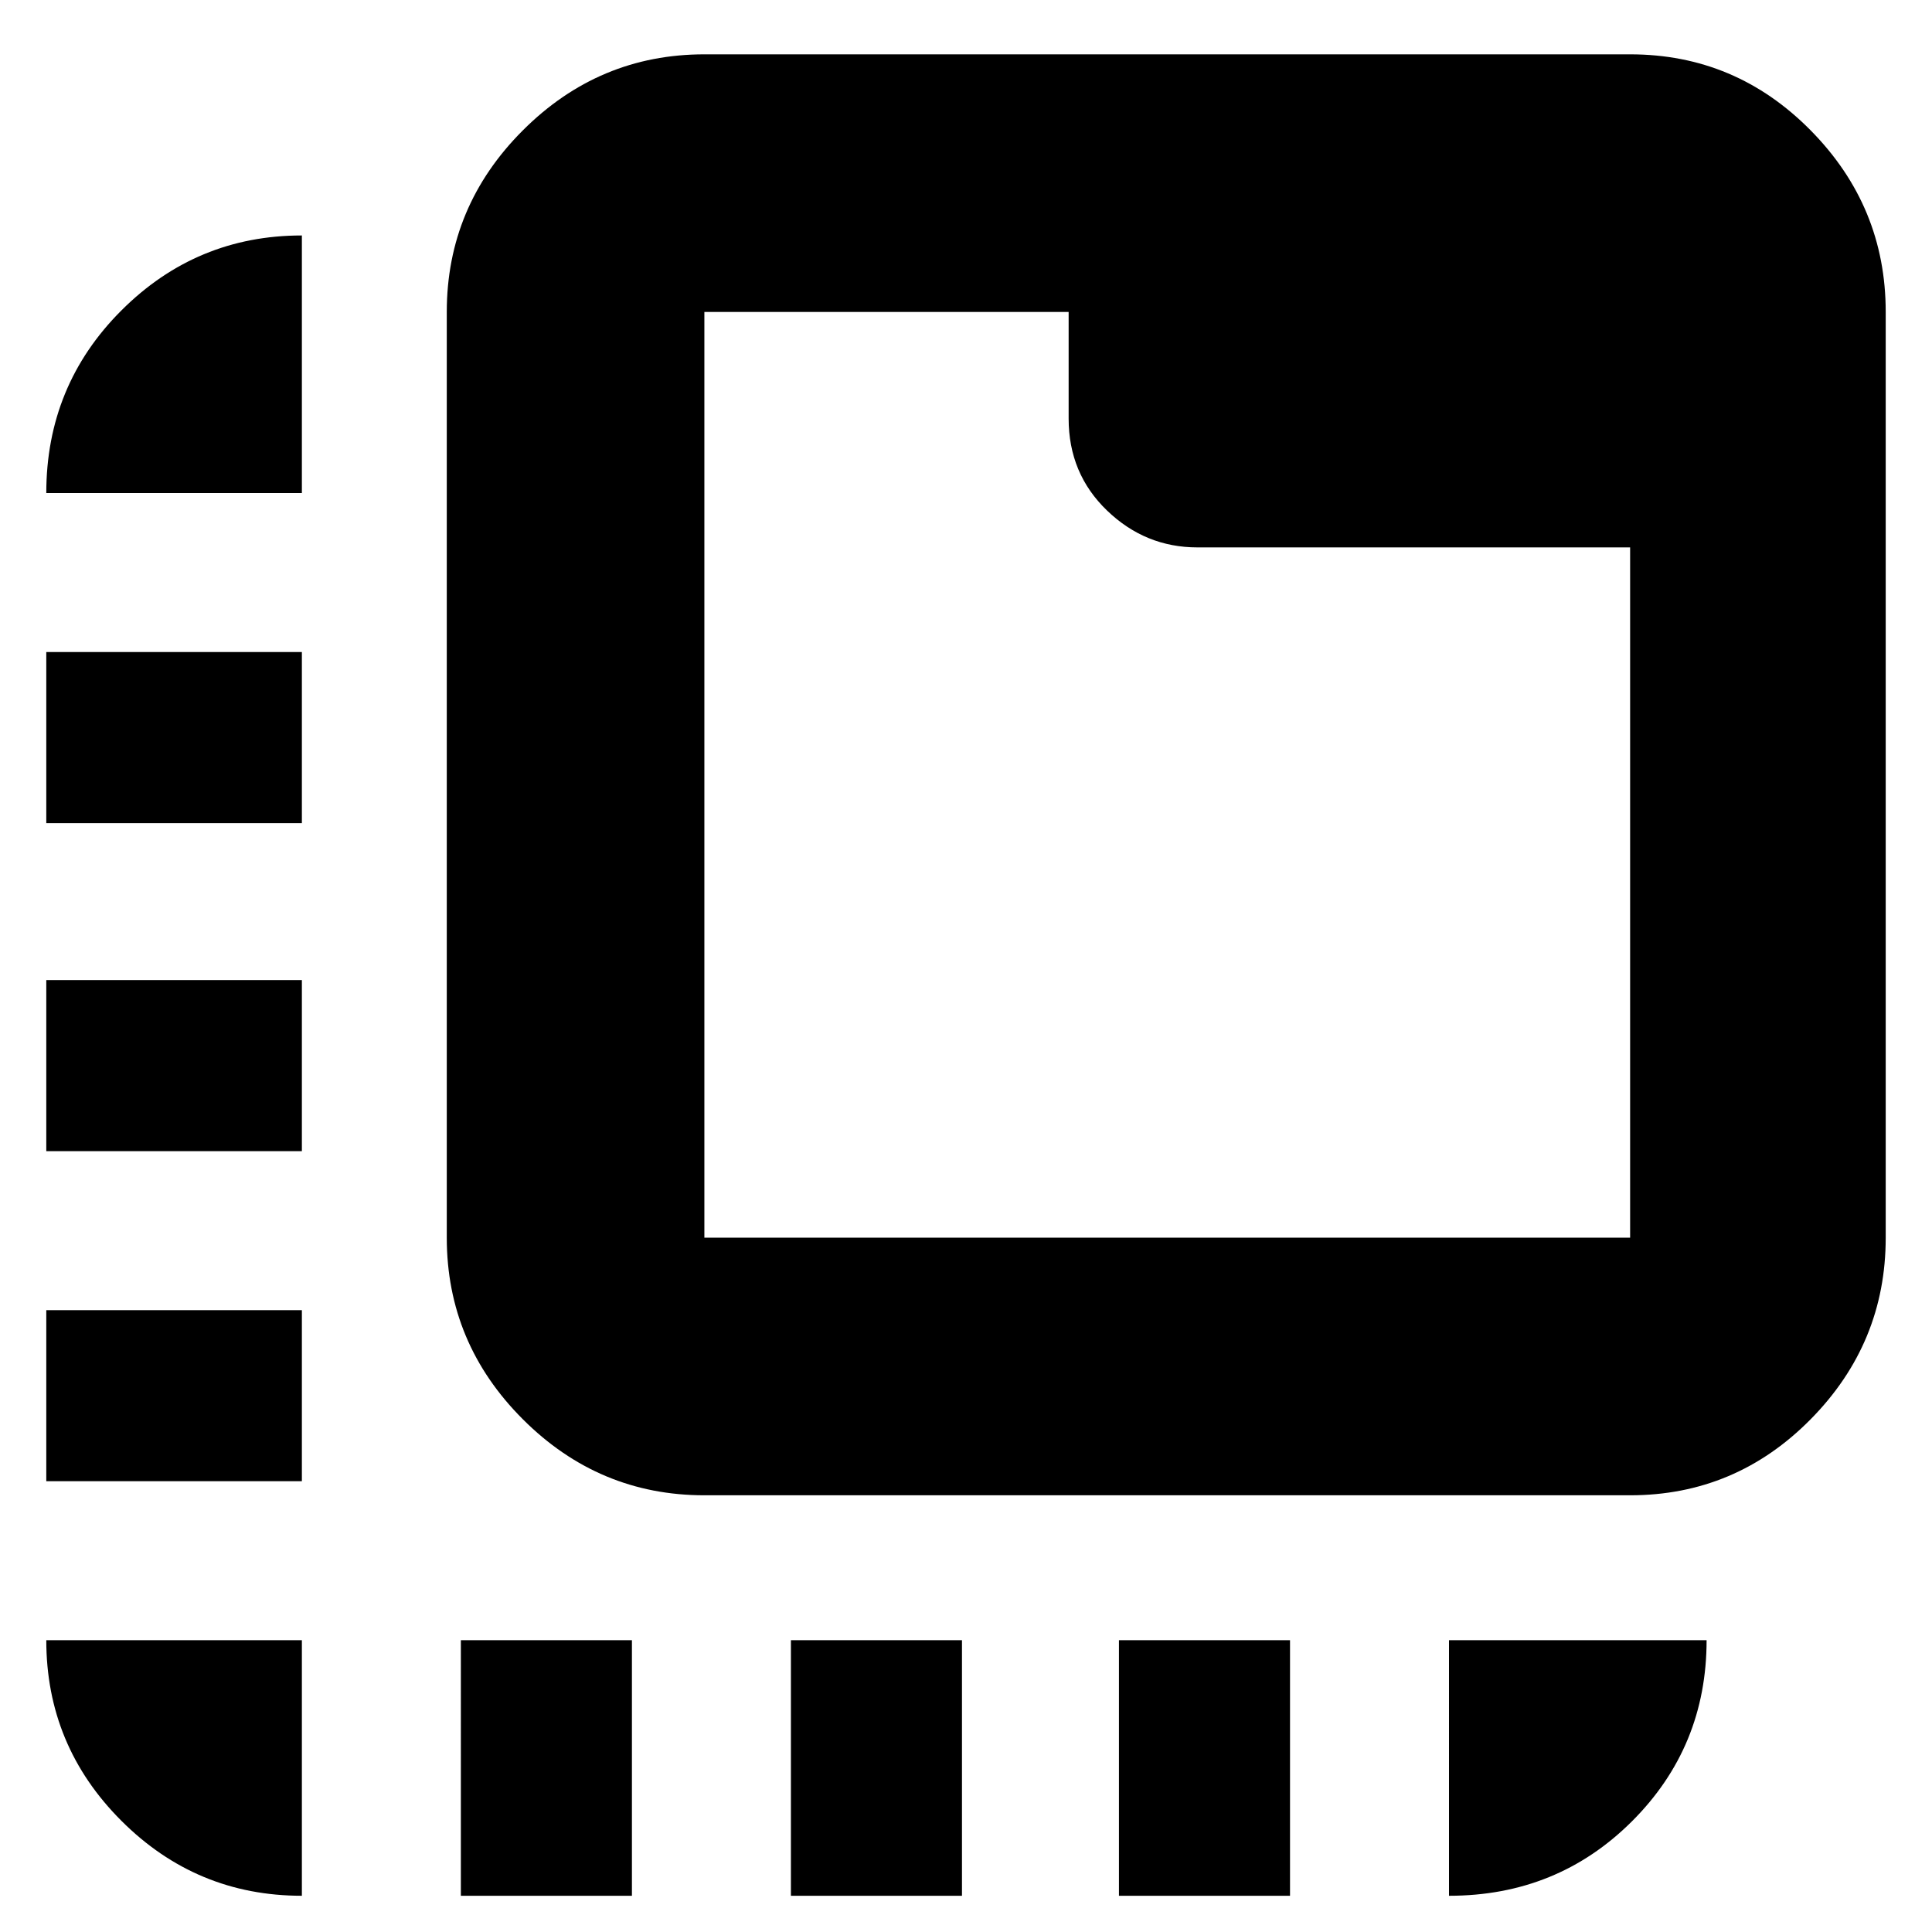 <svg xmlns="http://www.w3.org/2000/svg" height="20" viewBox="0 96 960 960" width="20"><path d="M150 1038q-52.425 0-89.713-37.29Q23 963.425 23 911h127v127ZM23 832v-85h127v85H23Zm0-164v-85h127v85H23Zm0-163v-85h127v85H23Zm0-164q0-53.425 37.288-90.713Q97.575 213 150 213v128H23Zm206 697V911h85v127h-85Zm164 0V911h85v127h-85Zm163 0V911h85v127h-85Zm164 0V911h128q0 53-37.088 90-37.087 37-90.912 37ZM350 839q-52.425 0-90.213-37.787Q222 763.425 222 711V251q0-52.425 37.787-90.213Q297.575 123 350 123h460q52.425 0 89.713 37.787Q937 198.575 937 251v460q0 52.425-37.287 90.213Q862.425 839 810 839H350Zm0-128h460V368H595q-25.9 0-44.95-18.35Q531 331.3 531 304v-53H350v460Zm0-460v460-460Z"/></svg>